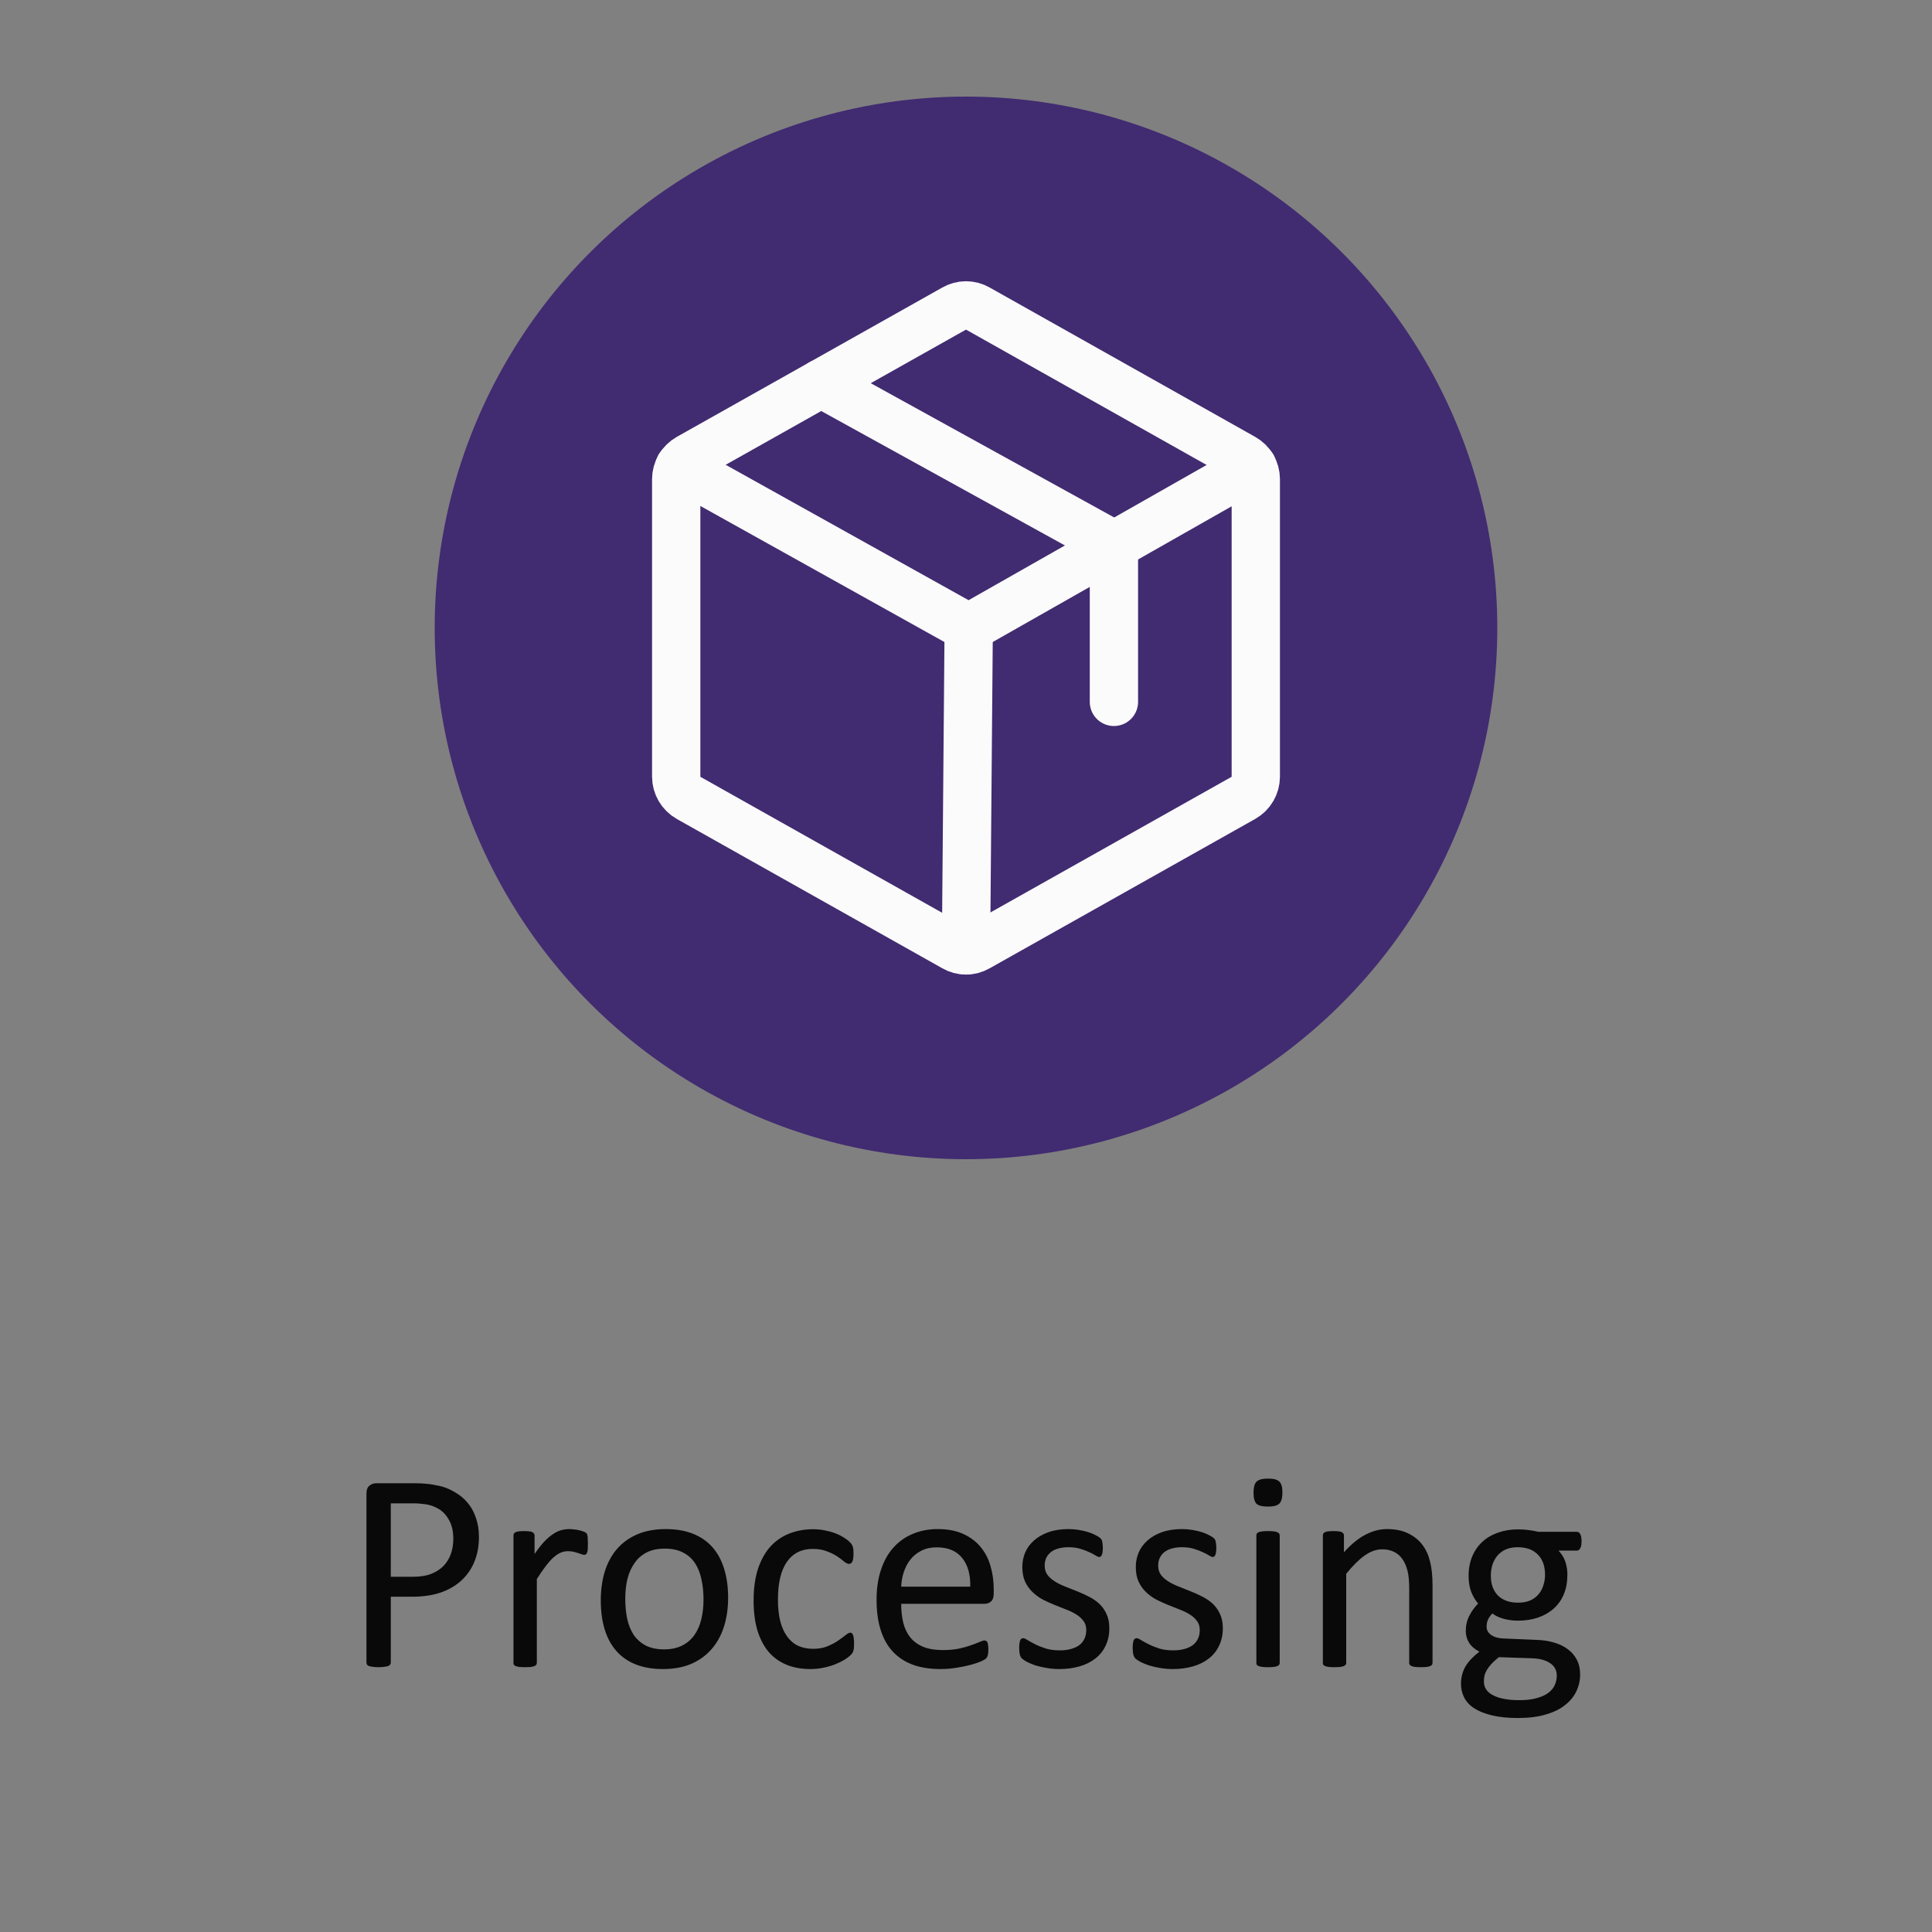 <svg width="80" height="80" viewBox="0 0 80 80" fill="none" xmlns="http://www.w3.org/2000/svg">
<rect x="0" y="0" width="80" height="80" fill="#808080" stroke="none"/>
<circle cx="40" cy="26" r="22" fill="#412B71"/>
<g clip-path="url(#clip0_18_8091)">
<path d="M52 32.163V19.838C51.999 19.66 51.951 19.485 51.861 19.331C51.771 19.178 51.642 19.051 51.487 18.963L40.487 12.775C40.339 12.69 40.171 12.645 40 12.645C39.829 12.645 39.661 12.69 39.513 12.775L28.512 18.963C28.358 19.051 28.229 19.178 28.139 19.331C28.049 19.485 28.001 19.66 28 19.838V32.163C28.001 32.341 28.049 32.515 28.139 32.669C28.229 32.823 28.358 32.95 28.512 33.038L39.513 39.225C39.661 39.311 39.829 39.356 40 39.356C40.171 39.356 40.339 39.311 40.487 39.225L51.487 33.038C51.642 32.95 51.771 32.823 51.861 32.669C51.951 32.515 51.999 32.341 52 32.163V32.163Z" stroke="#FBFBFB" stroke-width="2" stroke-linecap="round" stroke-linejoin="round"/>
<path d="M46.125 29.063V22.563L34 15.875" stroke="#FBFBFB" stroke-width="2" stroke-linecap="round" stroke-linejoin="round"/>
<path d="M51.862 19.325L40.112 26L28.137 19.325" stroke="#FBFBFB" stroke-width="2" stroke-linecap="round" stroke-linejoin="round"/>
<path d="M40.112 26L40 39.35" stroke="#FBFBFB" stroke-width="2" stroke-linecap="round" stroke-linejoin="round"/>
</g>
<path d="M19.832 63.639C19.832 64.018 19.77 64.359 19.645 64.664C19.52 64.969 19.34 65.229 19.105 65.444C18.875 65.658 18.59 65.824 18.25 65.942C17.914 66.059 17.512 66.117 17.043 66.117H16.182V68.848C16.182 68.879 16.172 68.906 16.152 68.93C16.137 68.953 16.109 68.973 16.07 68.988C16.035 69 15.984 69.01 15.918 69.018C15.855 69.029 15.775 69.035 15.678 69.035C15.58 69.035 15.498 69.029 15.432 69.018C15.369 69.01 15.318 69 15.279 68.988C15.24 68.973 15.213 68.953 15.197 68.93C15.182 68.906 15.174 68.879 15.174 68.848V61.852C15.174 61.695 15.215 61.584 15.297 61.518C15.379 61.451 15.471 61.418 15.572 61.418H17.195C17.359 61.418 17.516 61.426 17.664 61.441C17.816 61.453 17.994 61.483 18.197 61.529C18.404 61.572 18.613 61.656 18.824 61.781C19.039 61.903 19.221 62.053 19.369 62.233C19.518 62.412 19.631 62.621 19.709 62.859C19.791 63.094 19.832 63.354 19.832 63.639ZM18.771 63.721C18.771 63.412 18.713 63.154 18.596 62.947C18.482 62.74 18.34 62.586 18.168 62.484C18 62.383 17.824 62.319 17.641 62.291C17.461 62.264 17.285 62.25 17.113 62.25H16.182V65.291H17.09C17.395 65.291 17.646 65.252 17.846 65.174C18.049 65.096 18.219 64.988 18.355 64.852C18.492 64.711 18.596 64.545 18.666 64.354C18.736 64.158 18.771 63.947 18.771 63.721ZM24.344 63.926C24.344 64.012 24.342 64.084 24.338 64.143C24.334 64.201 24.326 64.248 24.314 64.283C24.303 64.315 24.287 64.34 24.268 64.359C24.252 64.375 24.229 64.383 24.197 64.383C24.166 64.383 24.127 64.375 24.08 64.359C24.037 64.34 23.986 64.322 23.928 64.307C23.873 64.287 23.811 64.27 23.74 64.254C23.67 64.238 23.594 64.231 23.512 64.231C23.414 64.231 23.318 64.25 23.225 64.289C23.131 64.328 23.031 64.393 22.926 64.483C22.824 64.572 22.717 64.692 22.604 64.84C22.49 64.988 22.365 65.17 22.229 65.385V68.854C22.229 68.885 22.221 68.912 22.205 68.936C22.189 68.955 22.164 68.973 22.129 68.988C22.094 69.004 22.045 69.016 21.982 69.024C21.92 69.031 21.84 69.035 21.742 69.035C21.648 69.035 21.57 69.031 21.508 69.024C21.445 69.016 21.395 69.004 21.355 68.988C21.32 68.973 21.295 68.955 21.279 68.936C21.268 68.912 21.262 68.885 21.262 68.854V63.58C21.262 63.549 21.268 63.524 21.279 63.504C21.291 63.481 21.314 63.461 21.35 63.445C21.385 63.426 21.43 63.414 21.484 63.41C21.539 63.403 21.611 63.399 21.701 63.399C21.787 63.399 21.857 63.403 21.912 63.41C21.971 63.414 22.016 63.426 22.047 63.445C22.078 63.461 22.1 63.481 22.111 63.504C22.127 63.524 22.135 63.549 22.135 63.58V64.348C22.279 64.137 22.414 63.965 22.539 63.832C22.668 63.699 22.789 63.596 22.902 63.522C23.016 63.444 23.127 63.391 23.236 63.363C23.35 63.332 23.463 63.316 23.576 63.316C23.627 63.316 23.684 63.32 23.746 63.328C23.812 63.332 23.881 63.342 23.951 63.358C24.021 63.373 24.084 63.391 24.139 63.41C24.197 63.43 24.238 63.449 24.262 63.469C24.285 63.488 24.301 63.508 24.309 63.528C24.316 63.543 24.322 63.565 24.326 63.592C24.334 63.619 24.338 63.66 24.338 63.715C24.342 63.766 24.344 63.836 24.344 63.926ZM30.15 66.158C30.15 66.588 30.094 66.984 29.98 67.348C29.867 67.707 29.697 68.018 29.471 68.279C29.248 68.541 28.967 68.746 28.627 68.895C28.291 69.039 27.9 69.112 27.455 69.112C27.021 69.112 26.643 69.047 26.318 68.918C25.998 68.789 25.73 68.602 25.516 68.356C25.301 68.109 25.141 67.811 25.035 67.459C24.93 67.108 24.877 66.709 24.877 66.264C24.877 65.834 24.932 65.44 25.041 65.08C25.154 64.717 25.322 64.404 25.545 64.143C25.771 63.881 26.053 63.678 26.389 63.533C26.725 63.389 27.117 63.316 27.566 63.316C28 63.316 28.377 63.381 28.697 63.51C29.021 63.639 29.291 63.826 29.506 64.072C29.721 64.319 29.881 64.617 29.986 64.969C30.096 65.32 30.15 65.717 30.15 66.158ZM29.131 66.223C29.131 65.938 29.104 65.668 29.049 65.414C28.998 65.16 28.912 64.938 28.791 64.746C28.67 64.555 28.506 64.404 28.299 64.295C28.092 64.182 27.834 64.125 27.525 64.125C27.24 64.125 26.994 64.176 26.787 64.278C26.584 64.379 26.416 64.524 26.283 64.711C26.15 64.895 26.051 65.113 25.984 65.367C25.922 65.621 25.891 65.899 25.891 66.199C25.891 66.488 25.916 66.76 25.967 67.014C26.021 67.268 26.109 67.49 26.23 67.682C26.355 67.869 26.521 68.02 26.729 68.133C26.936 68.242 27.193 68.297 27.502 68.297C27.783 68.297 28.027 68.246 28.234 68.145C28.441 68.043 28.611 67.9 28.744 67.717C28.877 67.533 28.975 67.315 29.037 67.061C29.1 66.807 29.131 66.528 29.131 66.223ZM35.365 68.051C35.365 68.117 35.363 68.176 35.359 68.227C35.355 68.274 35.348 68.315 35.336 68.35C35.328 68.381 35.316 68.41 35.301 68.438C35.289 68.461 35.258 68.498 35.207 68.549C35.16 68.596 35.078 68.656 34.961 68.731C34.844 68.801 34.711 68.865 34.562 68.924C34.418 68.979 34.26 69.024 34.088 69.059C33.916 69.094 33.738 69.112 33.555 69.112C33.176 69.112 32.84 69.049 32.547 68.924C32.254 68.799 32.008 68.617 31.809 68.379C31.613 68.137 31.463 67.842 31.357 67.494C31.256 67.143 31.205 66.738 31.205 66.281C31.205 65.762 31.268 65.317 31.393 64.945C31.521 64.57 31.695 64.264 31.914 64.025C32.137 63.787 32.397 63.611 32.693 63.498C32.994 63.381 33.318 63.322 33.666 63.322C33.834 63.322 33.996 63.338 34.152 63.369C34.312 63.401 34.459 63.441 34.592 63.492C34.725 63.543 34.842 63.602 34.943 63.668C35.049 63.734 35.125 63.791 35.172 63.838C35.219 63.885 35.25 63.922 35.266 63.949C35.285 63.977 35.301 64.01 35.312 64.049C35.324 64.084 35.332 64.125 35.336 64.172C35.34 64.219 35.342 64.278 35.342 64.348C35.342 64.5 35.324 64.608 35.289 64.67C35.254 64.729 35.211 64.758 35.16 64.758C35.102 64.758 35.033 64.727 34.955 64.664C34.881 64.598 34.785 64.525 34.668 64.447C34.551 64.369 34.408 64.299 34.24 64.237C34.076 64.17 33.881 64.137 33.654 64.137C33.19 64.137 32.832 64.317 32.582 64.676C32.336 65.031 32.213 65.549 32.213 66.229C32.213 66.569 32.244 66.867 32.307 67.125C32.373 67.379 32.469 67.592 32.594 67.764C32.719 67.936 32.871 68.065 33.051 68.15C33.234 68.233 33.443 68.274 33.678 68.274C33.9 68.274 34.096 68.238 34.264 68.168C34.432 68.098 34.576 68.022 34.697 67.94C34.822 67.854 34.926 67.778 35.008 67.711C35.094 67.641 35.16 67.606 35.207 67.606C35.234 67.606 35.258 67.613 35.277 67.629C35.297 67.645 35.312 67.672 35.324 67.711C35.34 67.746 35.35 67.793 35.353 67.852C35.361 67.906 35.365 67.973 35.365 68.051ZM41.148 65.988C41.148 66.141 41.109 66.25 41.031 66.317C40.957 66.379 40.871 66.41 40.773 66.41H37.316C37.316 66.703 37.346 66.967 37.404 67.201C37.463 67.436 37.56 67.637 37.697 67.805C37.834 67.973 38.012 68.102 38.23 68.192C38.449 68.281 38.717 68.326 39.033 68.326C39.283 68.326 39.506 68.307 39.701 68.268C39.897 68.225 40.065 68.178 40.205 68.127C40.35 68.076 40.467 68.031 40.557 67.992C40.65 67.949 40.721 67.928 40.768 67.928C40.795 67.928 40.818 67.936 40.838 67.951C40.861 67.963 40.879 67.983 40.891 68.01C40.902 68.037 40.91 68.076 40.914 68.127C40.922 68.174 40.926 68.233 40.926 68.303C40.926 68.354 40.924 68.399 40.92 68.438C40.916 68.473 40.91 68.506 40.902 68.537C40.898 68.565 40.889 68.59 40.873 68.613C40.861 68.637 40.844 68.66 40.82 68.684C40.801 68.703 40.738 68.738 40.633 68.789C40.527 68.836 40.391 68.883 40.223 68.93C40.055 68.977 39.859 69.018 39.637 69.053C39.418 69.092 39.184 69.112 38.934 69.112C38.5 69.112 38.119 69.051 37.791 68.93C37.467 68.809 37.193 68.629 36.971 68.391C36.748 68.153 36.58 67.854 36.467 67.494C36.353 67.135 36.297 66.717 36.297 66.24C36.297 65.787 36.355 65.381 36.473 65.022C36.59 64.658 36.758 64.352 36.977 64.102C37.199 63.848 37.467 63.654 37.779 63.522C38.092 63.385 38.441 63.316 38.828 63.316C39.242 63.316 39.594 63.383 39.883 63.516C40.176 63.649 40.416 63.828 40.603 64.055C40.791 64.278 40.928 64.541 41.014 64.846C41.103 65.147 41.148 65.469 41.148 65.813V65.988ZM40.176 65.701C40.188 65.194 40.074 64.795 39.836 64.506C39.602 64.217 39.252 64.072 38.787 64.072C38.549 64.072 38.34 64.117 38.16 64.207C37.98 64.297 37.83 64.416 37.709 64.565C37.588 64.713 37.494 64.887 37.428 65.086C37.361 65.281 37.324 65.487 37.316 65.701H40.176ZM45.935 67.418C45.935 67.688 45.885 67.928 45.783 68.139C45.685 68.35 45.545 68.528 45.361 68.672C45.178 68.817 44.959 68.926 44.705 69C44.451 69.074 44.172 69.112 43.867 69.112C43.68 69.112 43.5 69.096 43.328 69.065C43.16 69.037 43.008 69.002 42.871 68.959C42.738 68.912 42.625 68.865 42.531 68.819C42.438 68.768 42.369 68.723 42.326 68.684C42.283 68.645 42.252 68.59 42.232 68.52C42.213 68.449 42.203 68.354 42.203 68.233C42.203 68.158 42.207 68.096 42.215 68.045C42.223 67.994 42.232 67.953 42.244 67.922C42.256 67.891 42.272 67.869 42.291 67.858C42.315 67.842 42.34 67.834 42.367 67.834C42.41 67.834 42.473 67.862 42.555 67.916C42.641 67.967 42.744 68.024 42.865 68.086C42.99 68.149 43.137 68.207 43.305 68.262C43.473 68.313 43.666 68.338 43.885 68.338C44.049 68.338 44.197 68.32 44.33 68.285C44.463 68.25 44.578 68.199 44.676 68.133C44.773 68.063 44.848 67.975 44.898 67.869C44.953 67.764 44.98 67.639 44.98 67.494C44.98 67.346 44.941 67.221 44.863 67.119C44.789 67.018 44.69 66.928 44.565 66.85C44.44 66.772 44.299 66.703 44.143 66.645C43.986 66.582 43.824 66.518 43.656 66.451C43.492 66.385 43.33 66.311 43.17 66.229C43.014 66.143 42.873 66.039 42.748 65.918C42.623 65.797 42.522 65.653 42.443 65.484C42.369 65.317 42.332 65.115 42.332 64.881C42.332 64.674 42.371 64.477 42.449 64.289C42.531 64.098 42.652 63.932 42.812 63.791C42.973 63.647 43.172 63.531 43.41 63.445C43.652 63.359 43.934 63.316 44.254 63.316C44.395 63.316 44.535 63.328 44.676 63.352C44.816 63.375 44.943 63.404 45.057 63.44C45.17 63.475 45.266 63.514 45.344 63.557C45.426 63.596 45.486 63.631 45.525 63.662C45.568 63.694 45.596 63.721 45.607 63.744C45.623 63.768 45.633 63.795 45.637 63.826C45.645 63.854 45.65 63.889 45.654 63.932C45.662 63.975 45.666 64.028 45.666 64.09C45.666 64.156 45.662 64.215 45.654 64.266C45.65 64.313 45.641 64.352 45.625 64.383C45.613 64.414 45.598 64.438 45.578 64.453C45.559 64.465 45.537 64.471 45.514 64.471C45.478 64.471 45.428 64.449 45.361 64.406C45.295 64.363 45.209 64.319 45.103 64.272C44.998 64.221 44.873 64.174 44.728 64.131C44.588 64.088 44.426 64.067 44.242 64.067C44.078 64.067 43.934 64.086 43.809 64.125C43.684 64.16 43.58 64.213 43.498 64.283C43.42 64.35 43.359 64.43 43.316 64.524C43.277 64.617 43.258 64.719 43.258 64.828C43.258 64.981 43.297 65.109 43.375 65.215C43.453 65.317 43.555 65.406 43.68 65.484C43.805 65.563 43.947 65.633 44.107 65.695C44.268 65.758 44.43 65.822 44.594 65.889C44.762 65.955 44.926 66.029 45.086 66.112C45.25 66.194 45.395 66.293 45.52 66.41C45.645 66.528 45.744 66.668 45.818 66.832C45.897 66.996 45.935 67.192 45.935 67.418ZM50.635 67.418C50.635 67.688 50.584 67.928 50.482 68.139C50.385 68.35 50.244 68.528 50.06 68.672C49.877 68.817 49.658 68.926 49.404 69C49.15 69.074 48.871 69.112 48.566 69.112C48.379 69.112 48.199 69.096 48.027 69.065C47.859 69.037 47.707 69.002 47.57 68.959C47.438 68.912 47.324 68.865 47.23 68.819C47.137 68.768 47.068 68.723 47.025 68.684C46.982 68.645 46.951 68.59 46.932 68.52C46.912 68.449 46.902 68.354 46.902 68.233C46.902 68.158 46.906 68.096 46.914 68.045C46.922 67.994 46.932 67.953 46.943 67.922C46.955 67.891 46.971 67.869 46.99 67.858C47.014 67.842 47.039 67.834 47.066 67.834C47.109 67.834 47.172 67.862 47.254 67.916C47.34 67.967 47.443 68.024 47.565 68.086C47.69 68.149 47.836 68.207 48.004 68.262C48.172 68.313 48.365 68.338 48.584 68.338C48.748 68.338 48.897 68.32 49.029 68.285C49.162 68.25 49.277 68.199 49.375 68.133C49.473 68.063 49.547 67.975 49.598 67.869C49.652 67.764 49.68 67.639 49.68 67.494C49.68 67.346 49.641 67.221 49.562 67.119C49.488 67.018 49.389 66.928 49.264 66.85C49.139 66.772 48.998 66.703 48.842 66.645C48.685 66.582 48.523 66.518 48.355 66.451C48.191 66.385 48.029 66.311 47.869 66.229C47.713 66.143 47.572 66.039 47.447 65.918C47.322 65.797 47.221 65.653 47.143 65.484C47.068 65.317 47.031 65.115 47.031 64.881C47.031 64.674 47.07 64.477 47.148 64.289C47.23 64.098 47.352 63.932 47.512 63.791C47.672 63.647 47.871 63.531 48.109 63.445C48.352 63.359 48.633 63.316 48.953 63.316C49.094 63.316 49.234 63.328 49.375 63.352C49.516 63.375 49.643 63.404 49.756 63.44C49.869 63.475 49.965 63.514 50.043 63.557C50.125 63.596 50.185 63.631 50.225 63.662C50.268 63.694 50.295 63.721 50.307 63.744C50.322 63.768 50.332 63.795 50.336 63.826C50.344 63.854 50.35 63.889 50.353 63.932C50.361 63.975 50.365 64.028 50.365 64.09C50.365 64.156 50.361 64.215 50.353 64.266C50.35 64.313 50.34 64.352 50.324 64.383C50.312 64.414 50.297 64.438 50.277 64.453C50.258 64.465 50.236 64.471 50.213 64.471C50.178 64.471 50.127 64.449 50.06 64.406C49.994 64.363 49.908 64.319 49.803 64.272C49.697 64.221 49.572 64.174 49.428 64.131C49.287 64.088 49.125 64.067 48.941 64.067C48.777 64.067 48.633 64.086 48.508 64.125C48.383 64.16 48.279 64.213 48.197 64.283C48.119 64.35 48.059 64.43 48.016 64.524C47.977 64.617 47.957 64.719 47.957 64.828C47.957 64.981 47.996 65.109 48.074 65.215C48.152 65.317 48.254 65.406 48.379 65.484C48.504 65.563 48.647 65.633 48.807 65.695C48.967 65.758 49.129 65.822 49.293 65.889C49.461 65.955 49.625 66.029 49.785 66.112C49.949 66.194 50.094 66.293 50.219 66.41C50.344 66.528 50.443 66.668 50.518 66.832C50.596 66.996 50.635 67.192 50.635 67.418ZM52.99 68.854C52.99 68.885 52.982 68.912 52.967 68.936C52.951 68.955 52.926 68.973 52.891 68.988C52.855 69.004 52.807 69.016 52.744 69.024C52.682 69.031 52.602 69.035 52.504 69.035C52.41 69.035 52.332 69.031 52.27 69.024C52.207 69.016 52.156 69.004 52.117 68.988C52.082 68.973 52.057 68.955 52.041 68.936C52.029 68.912 52.023 68.885 52.023 68.854V63.58C52.023 63.553 52.029 63.528 52.041 63.504C52.057 63.481 52.082 63.461 52.117 63.445C52.156 63.43 52.207 63.418 52.27 63.41C52.332 63.403 52.41 63.399 52.504 63.399C52.602 63.399 52.682 63.403 52.744 63.41C52.807 63.418 52.855 63.43 52.891 63.445C52.926 63.461 52.951 63.481 52.967 63.504C52.982 63.528 52.99 63.553 52.99 63.58V68.854ZM53.102 61.799C53.102 62.026 53.059 62.18 52.973 62.262C52.887 62.344 52.728 62.385 52.498 62.385C52.272 62.385 52.115 62.346 52.029 62.268C51.947 62.186 51.906 62.033 51.906 61.811C51.906 61.584 51.949 61.43 52.035 61.348C52.121 61.266 52.279 61.225 52.51 61.225C52.736 61.225 52.891 61.266 52.973 61.348C53.059 61.426 53.102 61.576 53.102 61.799ZM59.318 68.854C59.318 68.885 59.31 68.912 59.295 68.936C59.279 68.955 59.254 68.973 59.219 68.988C59.184 69.004 59.135 69.016 59.072 69.024C59.01 69.031 58.932 69.035 58.838 69.035C58.74 69.035 58.66 69.031 58.598 69.024C58.535 69.016 58.486 69.004 58.451 68.988C58.416 68.973 58.391 68.955 58.375 68.936C58.359 68.912 58.352 68.885 58.352 68.854V65.766C58.352 65.465 58.328 65.223 58.281 65.039C58.234 64.856 58.166 64.697 58.076 64.565C57.986 64.432 57.869 64.33 57.725 64.26C57.584 64.19 57.42 64.154 57.232 64.154C56.99 64.154 56.748 64.24 56.506 64.412C56.264 64.584 56.01 64.836 55.744 65.168V68.854C55.744 68.885 55.736 68.912 55.721 68.936C55.705 68.955 55.68 68.973 55.645 68.988C55.609 69.004 55.56 69.016 55.498 69.024C55.435 69.031 55.355 69.035 55.258 69.035C55.164 69.035 55.086 69.031 55.023 69.024C54.961 69.016 54.91 69.004 54.871 68.988C54.836 68.973 54.81 68.955 54.795 68.936C54.783 68.912 54.777 68.885 54.777 68.854V63.58C54.777 63.549 54.783 63.524 54.795 63.504C54.807 63.481 54.83 63.461 54.865 63.445C54.9 63.426 54.945 63.414 55 63.41C55.055 63.403 55.127 63.399 55.217 63.399C55.303 63.399 55.373 63.403 55.428 63.41C55.486 63.414 55.531 63.426 55.562 63.445C55.594 63.461 55.615 63.481 55.627 63.504C55.643 63.524 55.65 63.549 55.65 63.58V64.278C55.947 63.945 56.242 63.703 56.535 63.551C56.832 63.395 57.131 63.316 57.432 63.316C57.783 63.316 58.078 63.377 58.316 63.498C58.559 63.615 58.754 63.774 58.902 63.973C59.051 64.172 59.156 64.406 59.219 64.676C59.285 64.942 59.318 65.262 59.318 65.637V68.854ZM65.488 63.82C65.488 63.957 65.469 64.057 65.43 64.119C65.394 64.178 65.348 64.207 65.289 64.207H64.533C64.67 64.348 64.766 64.504 64.82 64.676C64.875 64.844 64.902 65.02 64.902 65.203C64.902 65.508 64.853 65.778 64.756 66.012C64.658 66.246 64.518 66.445 64.334 66.609C64.154 66.77 63.94 66.893 63.69 66.979C63.44 67.065 63.162 67.108 62.857 67.108C62.643 67.108 62.438 67.08 62.242 67.025C62.051 66.967 61.902 66.895 61.797 66.809C61.727 66.879 61.668 66.959 61.621 67.049C61.578 67.139 61.557 67.242 61.557 67.359C61.557 67.496 61.619 67.609 61.744 67.699C61.873 67.789 62.043 67.838 62.254 67.846L63.631 67.904C63.893 67.912 64.133 67.949 64.352 68.016C64.57 68.078 64.76 68.17 64.92 68.291C65.08 68.408 65.205 68.555 65.295 68.731C65.385 68.903 65.43 69.104 65.43 69.334C65.43 69.576 65.379 69.807 65.277 70.025C65.176 70.244 65.019 70.436 64.809 70.6C64.602 70.768 64.336 70.899 64.012 70.992C63.688 71.09 63.305 71.139 62.863 71.139C62.438 71.139 62.074 71.102 61.773 71.028C61.477 70.957 61.232 70.859 61.041 70.734C60.85 70.609 60.711 70.459 60.625 70.283C60.539 70.112 60.496 69.924 60.496 69.721C60.496 69.592 60.512 69.467 60.543 69.346C60.574 69.225 60.621 69.109 60.684 69C60.75 68.891 60.83 68.787 60.924 68.69C61.022 68.588 61.133 68.488 61.258 68.391C61.066 68.293 60.924 68.17 60.83 68.022C60.74 67.873 60.695 67.713 60.695 67.541C60.695 67.303 60.744 67.09 60.842 66.903C60.94 66.715 61.06 66.547 61.205 66.399C61.084 66.254 60.988 66.092 60.918 65.912C60.848 65.729 60.812 65.508 60.812 65.25C60.812 64.949 60.863 64.68 60.965 64.442C61.066 64.203 61.207 64.002 61.387 63.838C61.566 63.674 61.781 63.549 62.031 63.463C62.285 63.373 62.56 63.328 62.857 63.328C63.018 63.328 63.166 63.338 63.303 63.358C63.443 63.373 63.574 63.397 63.695 63.428H65.289C65.356 63.428 65.404 63.461 65.436 63.528C65.471 63.59 65.488 63.688 65.488 63.82ZM63.977 65.209C63.977 64.85 63.877 64.57 63.678 64.371C63.482 64.168 63.203 64.067 62.84 64.067C62.652 64.067 62.488 64.098 62.348 64.16C62.211 64.223 62.096 64.309 62.002 64.418C61.912 64.528 61.844 64.654 61.797 64.799C61.754 64.94 61.732 65.088 61.732 65.244C61.732 65.592 61.83 65.865 62.025 66.065C62.225 66.264 62.502 66.363 62.857 66.363C63.049 66.363 63.215 66.334 63.355 66.275C63.496 66.213 63.611 66.129 63.701 66.024C63.795 65.914 63.863 65.789 63.906 65.649C63.953 65.508 63.977 65.362 63.977 65.209ZM64.463 69.387C64.463 69.16 64.369 68.987 64.182 68.865C63.998 68.74 63.748 68.674 63.432 68.666L62.066 68.619C61.941 68.717 61.838 68.811 61.756 68.9C61.678 68.987 61.615 69.069 61.568 69.147C61.522 69.229 61.488 69.309 61.469 69.387C61.453 69.465 61.445 69.545 61.445 69.627C61.445 69.881 61.574 70.072 61.832 70.201C62.09 70.334 62.449 70.4 62.91 70.4C63.203 70.4 63.447 70.371 63.643 70.313C63.842 70.258 64.002 70.184 64.123 70.09C64.244 69.996 64.33 69.889 64.381 69.768C64.436 69.647 64.463 69.52 64.463 69.387Z" fill="#090909"/>
<defs>
<clipPath id="clip0_18_8091">
<rect width="32" height="32" fill="white" transform="translate(24 10)"/>
</clipPath>
</defs>
</svg>

